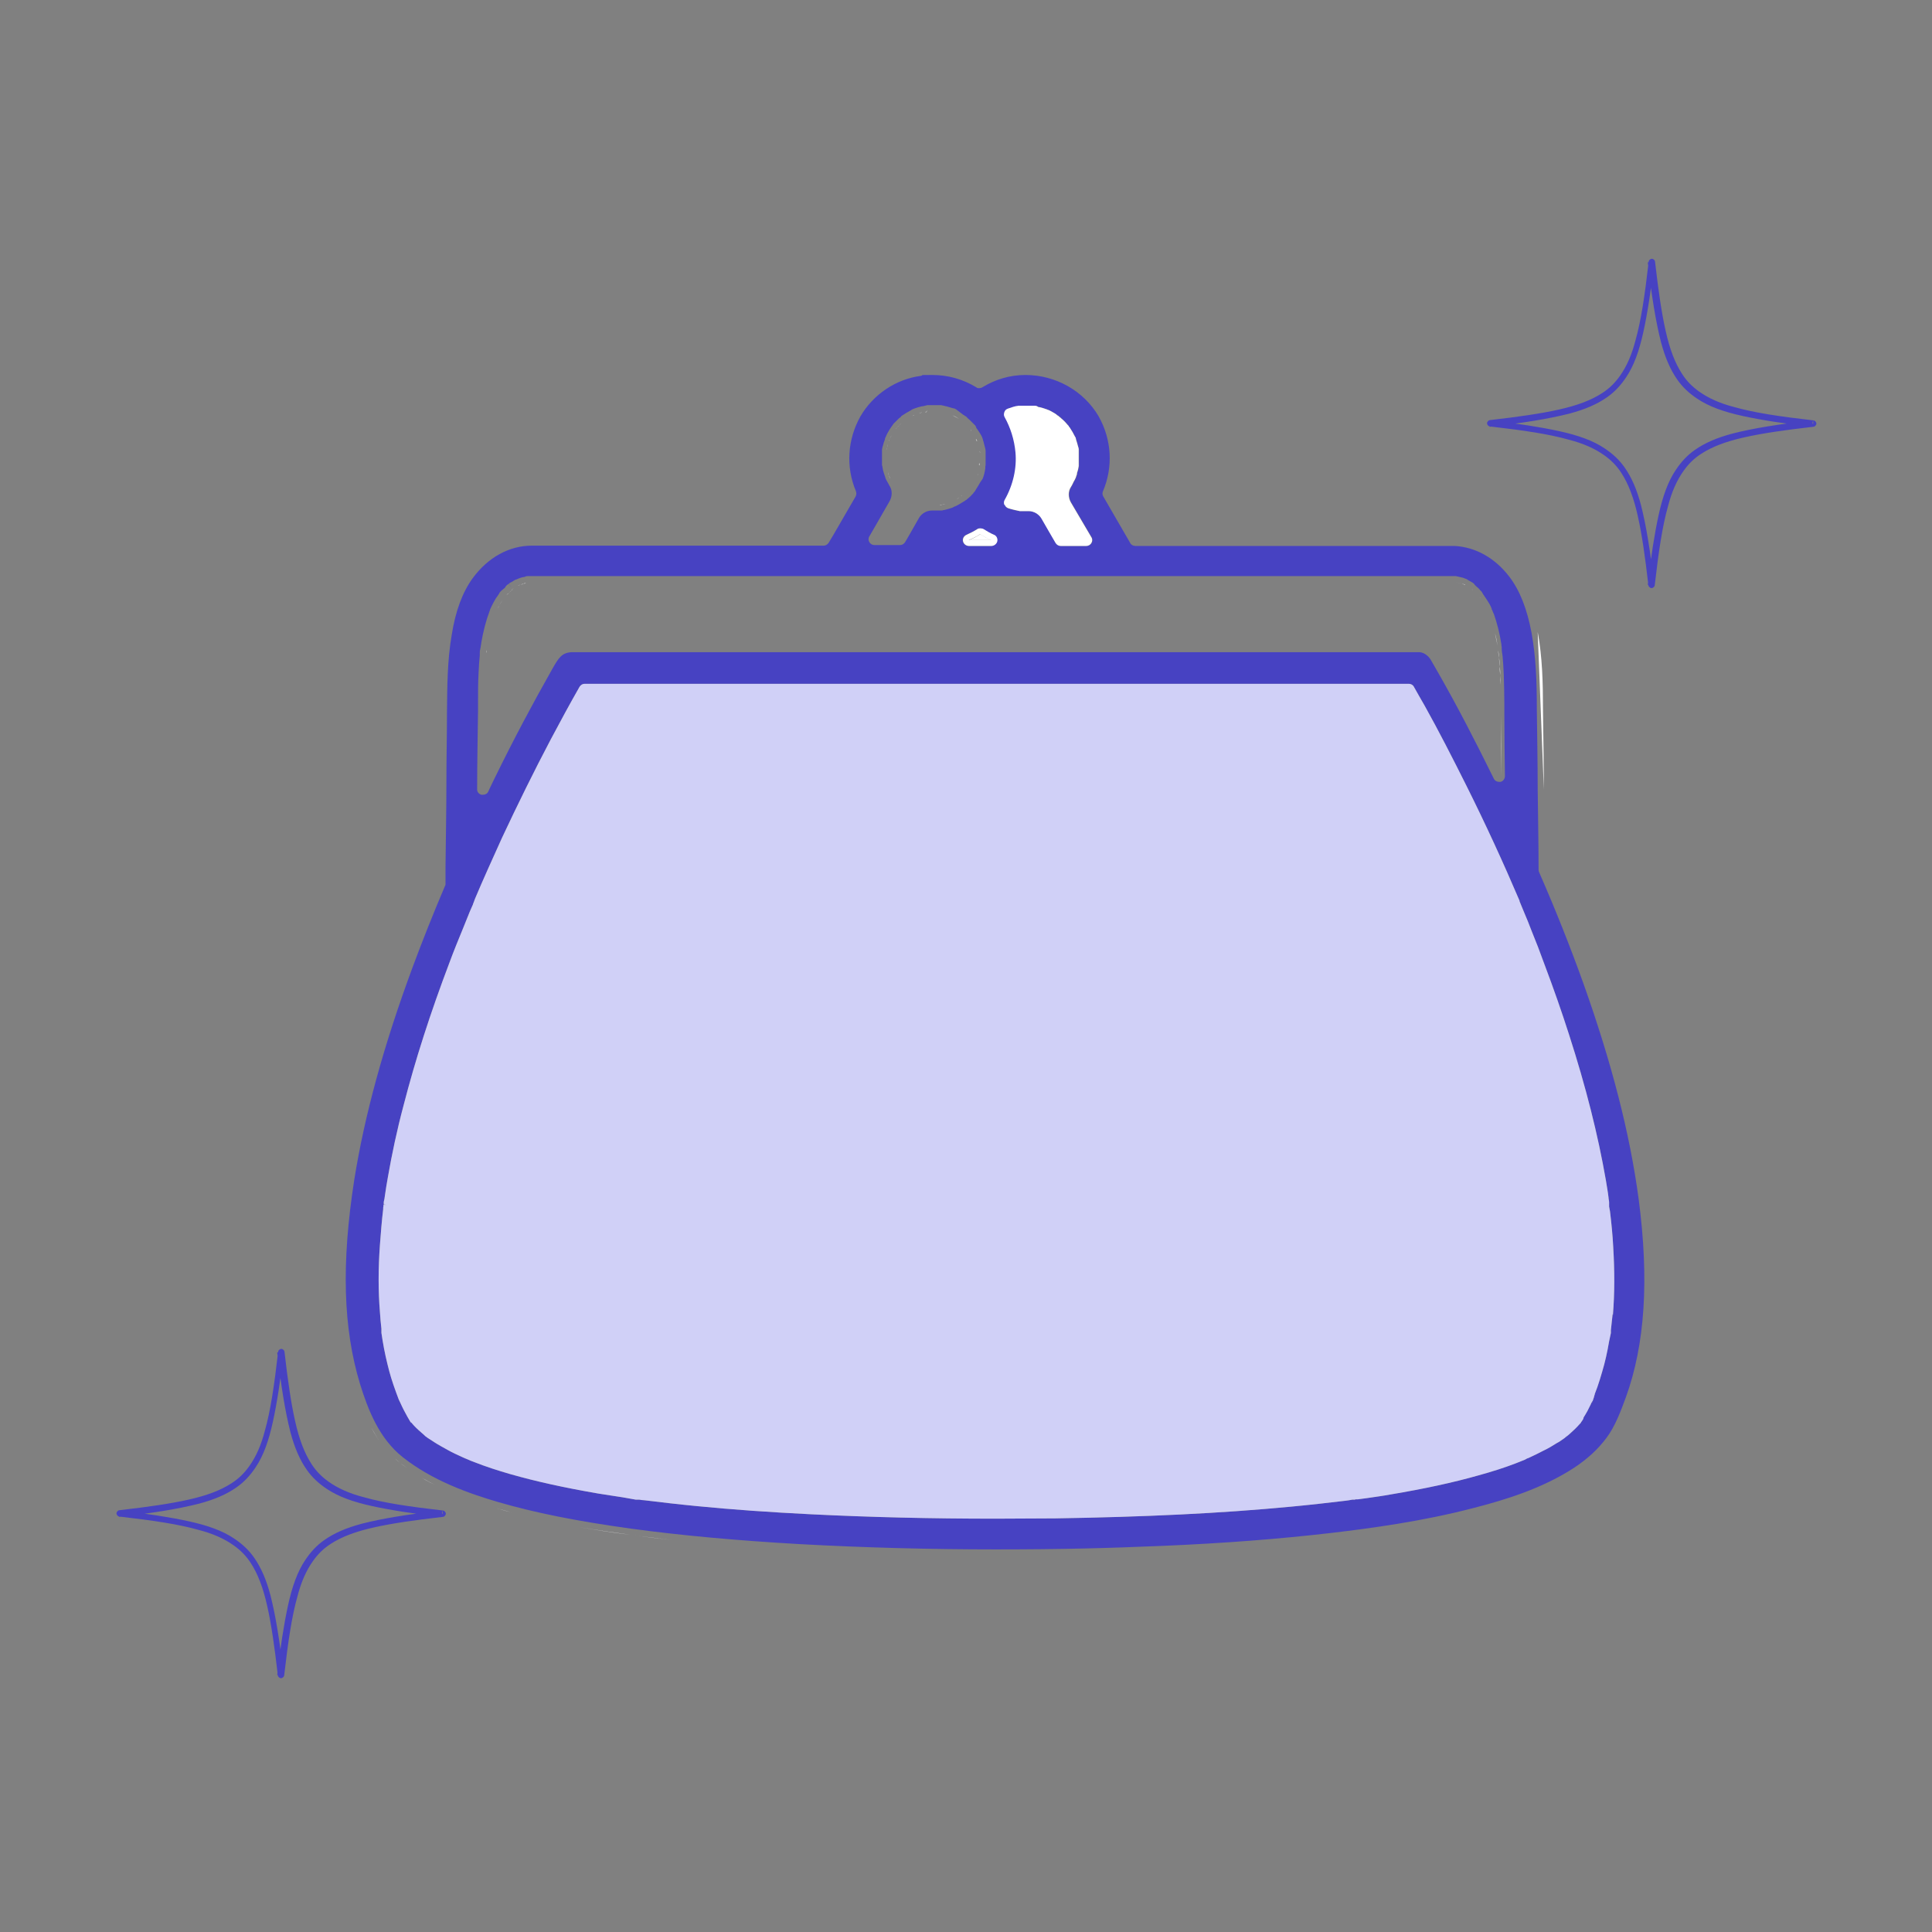 <?xml version="1.0" encoding="UTF-8"?>
<svg id="_レイヤー_1" xmlns="http://www.w3.org/2000/svg" version="1.1" viewBox="0 0 660 660">
  <rect x="0" y="0" width="660" height="660" fill="#808080" stroke="none"/>
  <!-- Generator: Adobe Illustrator 29.2.1, SVG Export Plug-In . SVG Version: 2.1.0 Build 116)  -->
  <defs>
    <style>
      .st0 {
        fill: #4742c2;
      }

      .st1 {
        fill: #d0d0f7;
      }

      .st2 {
        fill: #ffd200;
      }

      .st3 {
        fill: #fff;
      }

      .st4 {
        fill: #ebebf7;
      }
    </style>
  </defs>
  <path class="st0" d="M619.2,144.7v-1.1c-11.5,1.3-20.3,2.7-27.3,4.5-5.3,1.4-9.5,3.2-12.9,5.6-2.6,1.8-4.7,4.1-6.5,6.8-2.7,4-4.5,9.1-5.9,15.5s-2.6,14.1-3.7,23.8h2.2c-1.3-11.4-2.7-20.1-4.5-27.2-1.4-5.3-3.2-9.5-5.6-12.9-1.8-2.6-4.1-4.7-6.8-6.5-4-2.7-9.1-4.5-15.5-5.9s-14.1-2.6-23.8-3.7v2.2c11.4-1.3,20.1-2.7,27.2-4.5,5.3-1.4,9.5-3.2,12.9-5.6,2.6-1.8,4.7-4.1,6.5-6.8,2.7-4,4.5-9.1,5.9-15.5s2.6-14.1,3.7-23.8h-2.2c1.3,11.4,2.7,20.1,4.5,27.2,1.4,5.3,3.2,9.5,5.6,12.9,1.8,2.6,4.1,4.7,6.8,6.5,4,2.7,9.1,4.5,15.5,5.9s14.1,2.6,23.8,3.7v-2.2,1.1l.3-1.1c-11.4-1.3-20.1-2.6-26.8-4.5-5.1-1.3-9-3.1-12.1-5.3-2.4-1.7-4.3-3.6-5.9-6.1-2.4-3.7-4.2-8.4-5.6-14.7-1.4-6.2-2.5-13.9-3.6-23.5,0-.6-.6-1.1-1.1-1.1s-1.1.5-1.1,1.1c-1.3,11.4-2.6,20.1-4.5,26.8-1.3,5.1-3.1,9-5.3,12.1-1.7,2.4-3.6,4.3-6.1,5.9-3.7,2.4-8.4,4.2-14.7,5.6-6.2,1.4-13.9,2.5-23.5,3.6-.6,0-1.1.6-1.1,1.1s.5,1.1,1.1,1.1c11.4,1.3,20.1,2.6,26.8,4.5,5.1,1.3,9,3.1,12.1,5.3,2.4,1.7,4.3,3.6,5.9,6.1,2.4,3.7,4.2,8.4,5.6,14.7,1.4,6.2,2.5,13.9,3.6,23.5,0,.6.6,1.1,1.1,1.1s1.1-.5,1.1-1.1c1.3-11.4,2.6-20.1,4.5-26.8,1.3-5.1,3.1-9,5.3-12.1,1.7-2.4,3.6-4.3,6.1-5.9,3.7-2.4,8.4-4.2,14.7-5.6,6.2-1.4,13.9-2.5,23.5-3.6.6,0,1.1-.6,1.1-1.1s-.5-1.1-1.1-1.1v1.1h-.2Z"/>
  <path class="st0" d="M151,517.1v-1.1c-11.5,1.3-20.3,2.7-27.3,4.5-5.3,1.4-9.5,3.2-12.9,5.6-2.6,1.8-4.7,4.1-6.5,6.8-2.7,4-4.5,9.1-5.9,15.5s-2.6,14.1-3.7,23.8h2.2c-1.3-11.4-2.7-20.1-4.5-27.2-1.4-5.3-3.2-9.5-5.6-12.9-1.8-2.6-4.1-4.7-6.8-6.5-4-2.7-9.1-4.5-15.5-5.9s-14.1-2.6-23.8-3.7v2.2c11.4-1.3,20.1-2.7,27.2-4.5,5.3-1.4,9.5-3.2,12.9-5.6,2.6-1.8,4.7-4.1,6.5-6.8,2.7-4,4.5-9.1,5.9-15.5s2.6-14.1,3.7-23.8h-2.2c1.3,11.4,2.7,20.1,4.5,27.2,1.4,5.3,3.2,9.5,5.6,12.9,1.8,2.6,4.1,4.7,6.8,6.5,4,2.7,9.1,4.5,15.5,5.9s14.1,2.6,23.8,3.7v-2.2,1.1l.3-1.1c-11.4-1.3-20.1-2.6-26.8-4.5-5.1-1.3-9-3.1-12.1-5.3-2.4-1.7-4.3-3.6-5.9-6.1-2.4-3.7-4.2-8.4-5.6-14.7-1.4-6.2-2.5-13.9-3.6-23.5,0-.6-.6-1.1-1.1-1.1s-1.1.5-1.1,1.1c-1.3,11.4-2.6,20.1-4.5,26.8-1.3,5.1-3.1,9-5.3,12.1-1.7,2.4-3.6,4.3-6.1,5.9-3.7,2.4-8.4,4.2-14.7,5.6-6.2,1.4-13.9,2.5-23.5,3.6-.6,0-1.1.6-1.1,1.1s.5,1.1,1.1,1.1c11.4,1.3,20.1,2.6,26.8,4.5,5.1,1.3,9,3.1,12.1,5.3,2.4,1.7,4.3,3.6,5.9,6.1,2.4,3.7,4.2,8.4,5.6,14.7,1.4,6.2,2.5,13.9,3.6,23.5,0,.6.6,1.1,1.1,1.1s1.1-.5,1.1-1.1c1.3-11.4,2.6-20.1,4.5-26.8,1.3-5.1,3.1-9,5.3-12.1,1.7-2.4,3.6-4.3,6.1-5.9,3.7-2.4,8.4-4.2,14.7-5.6,6.2-1.4,13.9-2.5,23.5-3.6.6,0,1.1-.6,1.1-1.1s-.5-1.1-1.1-1.1v1.1h-.2,0Z"/>
  <g>
    <path class="st3" d="M366.9,158.8c0,0,0,.1,0,.2,0,0,0,0,0,0,0,0,0,0,0-.1Z"/>
    <path class="st3" d="M365.7,162.7c0,.2-.1.3-.2.4,0,0,.1-.2.2-.4,0,0,0,0,0,0Z"/>
    <path class="st3" d="M350.8,140.5c-.5,0-.9,0-1.4,0,.7,0,1.4,0,2.1,0-.2,0-.5,0-.7,0Z"/>
    <path class="st3" d="M333.8,162.7c.1-.2.2-.5.3-.9,0,.3-.2.6-.3.9,0,0,0,0,0,0Z"/>
    <path class="st3" d="M353,140.6h-.1s0,0,0,0h0c.1,0,.3,0,.4,0-.1,0-.2,0-.3,0Z"/>
    <polygon class="st3" points="353.5 140.5 353.5 140.5 353.5 140.5 353.5 140.5"/>
    <path class="st3" d="M357.7,176.2s0,0,0,0c1.6,2.7,3.2,5.5,4.8,8.2-1.6-2.7-3.2-5.5-4.8-8.2,0,0,0,0,0,0Z"/>
    <path class="st3" d="M331.5,146.7c.1.2.3.5.4.6-.1-.2-.2-.4-.4-.6Z"/>
    <path class="st3" d="M329.8,144.9c.5.5,1,1.1,1.5,1.6-.5-.5-1-1.1-1.5-1.6Z"/>
    <path class="st3" d="M325.4,141.9c.8.4,1.5.8,2.2,1.2-.7-.5-1.4-.9-2.2-1.2Z"/>
    <path class="st3" d="M334.7,158.9s0,0,0,0c0,0,0,0,0,0h0Z"/>
    <path class="st3" d="M334.8,158.1s0,0,0,0h0c0,0,0,0,0,0,0,0,0,0,0,0Z"/>
    <path class="st3" d="M365.8,150.7h0s0,0,0,0c0,0,0,0,0,0Z"/>
    <polygon class="st3" points="365.7 150.5 365.7 150.5 365.7 150.5 365.7 150.5"/>
    <path class="st3" d="M348.5,172.6c0,0,.2,0,.3,0h0s0,0,0,0c-.1,0-.2,0-.3,0Z"/>
    <path class="st3" d="M365.7,162.7c0,0,0-.1,0-.2.2-.5.3-.9.4-1.4-.1.5-.3.9-.4,1.4,0,0,0,.1,0,.2Z"/>
    <path class="st3" d="M350.9,172.7c.2,0,.4,0,.7,0-.3,0-.5,0-.8,0,0,0,.1,0,.2,0Z"/>
    <path class="st3" d="M348.9,152.6c0,.6.2,1.1.2,1.7,0,.8.1,1.5.1,2.3,0-.8,0-1.5-.1-2.3,0-.6-.1-1.1-.2-1.7Z"/>
    <path class="st3" d="M361.6,144.7c-.3-.3-.6-.5-.9-.8h0s0,0,0,0c.3.3.6.5.9.8Z"/>
    <path class="st3" d="M366.6,153.6c0-.2,0-.4-.1-.6-.1-.4-.2-.9-.4-1.3.1.4.3.9.4,1.3,0,.2,0,.4.1.6Z"/>
    <path class="st3" d="M366.8,154.4s0,0,0,0h0s0,0,0,0c0,0,0,0,0,0Z"/>
    <path class="st3" d="M349.3,140.5s0,0,0,0c0,0,0,0,0,0,0,0,0,0,0,0Z"/>
    <path class="st3" d="M250.9,528.1c-4.6-.4-9.3-.8-13.9-1.3,4.6.5,9.3.9,13.9,1.3Z"/>
    <path class="st3" d="M198,521.7c5.7,1,11.5,1.9,17.3,2.6,4.8.7,9.6,1.2,14.4,1.8-4.8-.5-9.6-1.1-14.4-1.8-5.8-.8-11.5-1.6-17.3-2.6Z"/>
    <path class="st3" d="M135,498.3c.5.4,1,.9,1.5,1.3.9.7,1.8,1.4,2.8,2.1-.9-.7-1.9-1.4-2.8-2.1-.5-.4-1-.8-1.5-1.3Z"/>
    <path class="st3" d="M166.3,514.2c1.1.3,2.2.7,3.3,1,1.9.5,3.7,1.1,5.6,1.6-1.9-.5-3.7-1-5.6-1.6-1.1-.3-2.2-.7-3.3-1Z"/>
    <path class="st3" d="M527.1,242c0-8.8-.2-17.5-1.8-26.1l2.1,53.8c0-9.2-.2-18.5-.3-27.7Z"/>
    <path class="st3" d="M502.8,201.2c.1.1.2.3.4.4-.1-.1-.3-.3-.4-.4-.2-.1-.4-.3-.6-.4-.6-.4-1.2-.7-1.8-1,.6.3,1.2.6,1.8,1,.2.1.4.3.6.4Z"/>
    <path class="st3" d="M174.6,201.8h.1c0,0,0,0-.1,0,0,0,0,0,0,0Z"/>
    <path class="st3" d="M176.9,200c.3,0,.7-.2,1-.3-.3.1-.7.2-1,.3Z"/>
    <path class="st3" d="M497.2,198.9c.7.1,1.5.3,2.2.5-.7-.2-1.4-.4-2.2-.5Z"/>
    <path class="st3" d="M462.1,510.4c-.2,0-.4,0-.5,0,.2,0,.3,0,.5,0Z"/>
    <path class="st3" d="M511.6,220.8c0,0,0-.1,0-.2-.2-1.4-.5-2.9-.9-4.3.3,1.4.6,2.8.9,4.3,0,0,0,.1,0,.2Z"/>
    <path class="st3" d="M333.7,150.7h0s0,0,0,0c0,0,0,0,0,0Z"/>
    <path class="st3" d="M301.7,154.4s0,0,0,0h1s-1,0-1,0Z"/>
    <path class="st3" d="M339.8,516.9c2.2,0,4.4,0,6.6,0-2.3,0-4.5,0-6.8,0,0,0,.1,0,.2,0Z"/>
    <path class="st3" d="M189.4,505.3c-2.5-.5-5-1.1-7.4-1.7,2.5.6,4.9,1.2,7.4,1.7Z"/>
    <path class="st3" d="M311.9,141.9s0,0,0,0h0s0,0,0,0Z"/>
    <path class="st3" d="M334.7,154c0,0,0,.2,0,.3v.2s0,0,0,0v-.2c0-.1,0-.2,0-.3Z"/>
    <path class="st3" d="M304,163.2s0,0,0,0c0,0,0,0,0,0,0,0,0,0,0,0Z"/>
    <path class="st3" d="M520.5,496.6c-.2,0-.4.2-.5.2,0,0,.3-.1.5-.2Z"/>
    <path class="st3" d="M334.6,153.8s0,0,0,0c0,0,0,0,0,0,0,0,0,0,0,0Z"/>
    <path class="st3" d="M190.7,222.6c1.1-.9,2.5-1.5,4.4-1.6.6,0,1.2,0,1.9,0-.6,0-1.3,0-1.9,0-1.9.1-3.3.7-4.4,1.6Z"/>
    <path class="st3" d="M466.9,221H201.2s0,0,0,0c0,0,0,0,0,0h283.4s0,0,0,0h-17.7Z"/>
    <polygon class="st3" points="485 221 485 221 485 221 485 221 485.1 221 485 221 485 221"/>
    <path class="st3" d="M166.2,221.8c0,0,0,.2,0,.3,0,.3,0,.7-.1,1,0-.4,0-.7.1-1,0,0,0-.2,0-.3Z"/>
    <path class="st3" d="M166.5,220.1c0,.5-.2,1-.2,1.5,0,0,0,.1,0,.2,0,0,0-.2,0-.2,0-.5.2-1,.2-1.5Z"/>
    <polygon class="st3" points="175.2 201.1 175.3 201 175.3 201 175.2 201.1"/>
    <polygon class="st3" points="175.2 201.1 175.2 201.2 175.1 201.2 175.2 201.2 175.2 201.1"/>
    <path class="st3" d="M171.7,204.9c-.4.7-.8,1.3-1.2,2-.2.3-.3.6-.5,1,.2-.3.3-.6.5-1,.4-.7.8-1.4,1.2-2Z"/>
    <path class="st3" d="M174.7,201.7c-.3.3-.5.5-.8.8.3-.3.6-.5.8-.8,0,0,0,0,0,0Z"/>
    <path class="st3" d="M512.6,234c0-1.1,0-2.2-.1-3.3,0-1,0-2-.2-3,0,1,.1,2,.2,3,0,1.1,0,2.2.1,3.3Z"/>
    <path class="st3" d="M512.9,265.4c0-7-.1-14-.2-21,0-1.1,0-2.3,0-3.4,0,1.1,0,2.3,0,3.4,0,7,.1,14,.2,21Z"/>
    <path class="st3" d="M512.4,227.7c0-1-.2-2-.3-3,0-.8-.2-1.7-.3-2.5,0,.8.2,1.7.3,2.5,0,1,.2,2,.3,3Z"/>
    <path class="st3" d="M512.8,222s0,0,0,0l-1,.2,1-.2Z"/>
    <polygon class="st3" points="174.9 200.8 174.9 200.8 174.9 200.8 174.9 200.8"/>
    <path class="st3" d="M179.7,199.2c-.3,0-.6,0-.8.2-.3,0-.7.2-1,.4.3-.1.7-.3,1-.4.2,0,.5-.1.8-.2Z"/>
    <path class="st3" d="M162.8,309.3c-.4.9-.7,1.8-1.1,2.6-.5,1.1-.9,2.2-1.4,3.3.5-1.1.9-2.2,1.4-3.3.4-.9.7-1.8,1.1-2.6Z"/>
    <path class="st3" d="M177.2,200c0,0,.2,0,.3,0,0,0,0,0,0,0,0,0-.2,0-.3,0Z"/>
    <path class="st3" d="M157.7,321.8c-1,2.5-1.9,5-2.9,7.5-.8,2-1.5,4-2.2,6,.7-2,1.5-4,2.2-6,.9-2.5,1.9-5,2.9-7.5Z"/>
    <path class="st3" d="M500.5,199.8h-.1c-.3-.2-.7-.3-1-.4.3,0,.7.2,1,.3h.1Z"/>
    <polygon class="st3" points="497.2 198.9 497.1 198.9 497.1 198.9 497.2 198.9"/>
    <polygon class="st3" points="131.4 411.4 131.4 411.4 132.4 411.5 131.4 411.4"/>
    <path class="st3" d="M175.3,201.1s0,0-.1,0h0s0,0,.1,0Z"/>
    <path class="st3" d="M538.9,484.1s0,0,0,0,0,0,0,0c0,0,0,0,0,0Z"/>
    <path class="st3" d="M548.6,419.8c-.2-2-.4-4-.6-6,0-.5-.1-.9-.2-1.4,0,.5.1.9.2,1.4.2,2,.4,4,.6,6Z"/>
    <path class="st3" d="M549.3,440.9c.1-5,0-10.1-.3-15.1.3,5,.4,10.1.3,15.1Z"/>
    <path class="st3" d="M547.6,411.2c0-.1,0-.2,0-.2,0,0,0,0,0-.1,0,0,0,0,0,.1,0,0,0,.1,0,.2Z"/>
    <path class="st3" d="M548.2,455.2c-.1.9-.3,1.8-.5,2.8.2-.9.3-1.8.5-2.8,0-.3,0-.6.1-.9.1-.9.2-1.8.3-2.7,0,.9-.2,1.8-.3,2.7,0,.3,0,.6-.1.9Z"/>
    <path class="st3" d="M521,496.3s0,0,0,0c1.7-.8,3.4-1.5,5-2.4-1.6.9-3.3,1.7-5,2.4,0,0,0,0,0,0Z"/>
    <path class="st3" d="M318.7,140.5c-.4,0-.8,0-1.2,0,.7,0,1.4,0,2.1,0-.3,0-.6,0-.9,0Z"/>
    <path class="st3" d="M528.3,492.7c.7-.4,1.5-.9,2.2-1.3.7-.4,1.4-.9,2.1-1.4-.7.5-1.4.9-2.1,1.4-.7.5-1.5.9-2.2,1.3Z"/>
    <path class="st3" d="M537.6,366c-1.2-4.1-2.4-8.2-3.8-12.2-1.1-3.3-2.2-6.6-3.3-9.9,1.1,3.3,2.3,6.6,3.3,9.9,1.3,4.1,2.6,8.1,3.8,12.2Z"/>
    <polygon class="st3" points="316.9 140.5 316.9 140.5 316.8 140.6 316.9 140.5"/>
    <path class="st3" d="M543.8,473.2c.6-1.6,1.1-3.3,1.6-4.9.2-.8.5-1.7.7-2.6-.2.9-.4,1.7-.7,2.6-.5,1.7-1,3.3-1.6,4.9Z"/>
    <polygon class="st3" points="516.9 308.5 517 308.6 517 308.6 516.9 308.5"/>
    <path class="st3" d="M189.4,253.2c2.1-4.1,4.3-8.1,6.6-12.1-2.2,4-4.4,8.1-6.6,12.1-5.8,11.1-11.4,22.3-16.7,33.6-1.6,3.5-3.2,6.9-4.7,10.4,1.6-3.5,3.1-7,4.7-10.4,5.3-11.3,10.8-22.5,16.7-33.6Z"/>
    <path class="st3" d="M318.3,172.7c.3,0,.6,0,.9,0-.4,0-.8,0-1.2,0,0,0,.2,0,.3,0Z"/>
    <path class="st3" d="M328.3,169.5c0,0,.2-.1.2-.2,0,0,.1,0,.2-.1,0,0-.1,0-.2.1,0,0-.1.1-.2.2Z"/>
    <path class="st3" d="M131.7,453.9c0,.3,0,.6.1.9.1.9.3,1.7.4,2.6-.1-.9-.3-1.7-.4-2.6,0-.3,0-.6-.1-.9Z"/>
    <path class="st3" d="M466.3,509.8c2.8-.4,5.6-.8,8.4-1.3,2.5-.4,5-.9,7.5-1.3-2.5.5-5,.9-7.5,1.3-2.8.5-5.6.9-8.4,1.3Z"/>
    <path class="st3" d="M320.9,172.6h-.1s.1,0,.1,0c.3,0,.7-.1,1-.2.4,0,.8-.2,1.2-.3-.4.1-.8.2-1.2.3-.3,0-.7.1-1,.2Z"/>
    <path class="st3" d="M325.5,171.2h0s0,0,0,0h0Z"/>
    <path class="st3" d="M326.7,170.6c.4-.2.7-.4,1.1-.7,0,0,0,0,.1,0,0,0,0,0-.1,0-.4.2-.7.5-1.1.7Z"/>
    <path class="st3" d="M303.7,150.6s0,0,0,0,0,0,0,0c0,0,0,0,0,0Z"/>
    <path class="st3" d="M137.8,477.3c-1.2-3.2-2.4-6.3-3.3-9.6.9,3.3,2,6.4,3.3,9.6Z"/>
    <path class="st3" d="M333.7,150.8c0-.1,0-.2-.1-.3,0,0,0,0,0,0,0,0,0,0,0,0,0,.1,0,.2.1.3Z"/>
    <path class="st3" d="M305.1,172.5c.5-.8.8-1.8.9-2.7-.1.9-.4,1.9-.9,2.7Z"/>
    <path class="st3" d="M303.8,150.3c0,.1,0,.2-.1.2,0,0,0-.1.1-.2,0,0,0,0,0,0Z"/>
    <path class="st3" d="M320.7,139.6s0,0,0,0v1s0-1,0-1Z"/>
    <path class="st3" d="M130.8,430.8c-.2,5.6-.1,11.3.3,16.9-.4-5.6-.5-11.3-.3-16.9Z"/>
    <path class="st3" d="M131.1,425.1c.3-4,.6-8,1.1-12-.5,4-.9,8-1.1,12Z"/>
    <path class="st3" d="M334.8,156.2c0-.5,0-1,0-1.5,0-.1,0-.4-.1-.6,0,.2,0,.4.1.6,0,.5,0,1,0,1.5Z"/>
    <path class="st3" d="M303.3,161.2c.1.5.3.9.4,1.4,0,.1,0,.2.1.3,0,0,0-.2-.1-.3-.2-.5-.3-.9-.4-1.4Z"/>
    <polygon class="st3" points="302.7 154.4 302.7 154.5 302.7 154.5 302.7 154.5 302.7 154.4"/>
    <path class="st3" d="M305.3,147.6c-.2.3-.4.6-.6.9-.3.5-.6,1.1-.9,1.6.3-.6.6-1.1.9-1.6.2-.3.4-.6.6-.9Z"/>
    <path class="st3" d="M303.4,151.6c-.1.4-.3.9-.4,1.4,0,.2-.1.5-.1.7,0-.2,0-.5.1-.7.1-.5.2-.9.4-1.4Z"/>
    <path class="st3" d="M149,491c1.4.9,2.9,1.8,4.4,2.6.6.3,1.2.6,1.8.9-.6-.3-1.2-.6-1.8-.9-1.5-.8-3-1.6-4.4-2.6Z"/>
    <path class="st3" d="M307.9,144.6c-.5.4-.9.9-1.4,1.4-.2.2-.4.4-.6.7.2-.2.4-.5.6-.7.4-.5.9-.9,1.4-1.4Z"/>
    <path class="st3" d="M312.4,141.7h0c-.2.2-.4.3-.7.4.2-.1.4-.2.7-.4h0Z"/>
    <path class="st3" d="M302.6,157.1c0,.5,0,1,0,1.4h0c0,0,0,0,0,0,0-.5,0-1,0-1.4Z"/>
    <path class="st3" d="M313.9,141.2c.4-.1.8-.2,1.1-.3-.4,0-.8.2-1.1.3Z"/>
    <path class="st3" d="M313.8,141.3c-.3.1-.7.2-1,.3h0s0,0,0,0c0,0,0,0,0,0,0,0,0,0,0,0,.3-.1.7-.2,1-.3Z"/>
    <path class="st3" d="M333,183.6c-.6.3-1.3.6-2,.9h7.7c-.7-.3-1.3-.6-1.9-.9s-1.2-.7-1.9-1.1c-.6.4-1.3.7-1.9,1.1Z"/>
    <path class="st3" d="M349.2,140.5s0,0,0,0c0,0,0,0,0,0,0,0,0,0,0,0,0,0,0,0,0,0,0,0,0,0,0,0,0,0,0,0,0,0,0,0,0,0,0,0,0,0,0,0-.1,0,0,0,0,0,0,0,0,0-.1,0-.2,0h-.2c.1,0,.3,0,.4,0,0,0,0,0,.1,0Z"/>
    <path class="st3" d="M365.8,150.6s0,0,0,0c0,0,0,0,0,0,0,0,0,0,0,0h0c0-.1,0-.1,0-.1,0,0,0,0,0,0Z"/>
    <path class="st3" d="M348.5,140.6s0,0,0,0c0,0,0,0,0,0h0s0,0,0,0h.2c0,0-.1,0-.2,0Z"/>
    <path class="st3" d="M348.3,172.5c0,0,.1,0,.2,0,0,0,.2,0,.3,0,0,0,0,0,0,0h.3s.1,0,.1,0c.5,0,1,0,1.5,0,.3,0,.5,0,.8,0,0,0,0,0,0,0h.1c.1,0,.3,0,.4,0,.1,0,.3,0,.4,0,.2,0,.3,0,.5,0,.1,0,.3,0,.4,0,.2,0,.3.1.5.2.1,0,.3,0,.4.1.2,0,.3.1.5.2.1,0,.3.1.4.2.1,0,.3.2.4.3.1,0,.2.1.3.2.1.1.3.2.4.4,0,0,.2.2.3.3.1.1.3.3.4.5,0,0,.1.2.2.2.2.2.3.5.5.7,0,0,0,0,0,0,1.6,2.7,3.2,5.5,4.8,8.2h8.8c-2.3-4-4.6-8-6.9-12-.1-.2-.2-.4-.3-.6,0-.2-.2-.4-.2-.6-.7-2-.6-4.3.5-6.1.4-.6.7-1.3,1.1-2h0c0,0,0,0,0,0,0,0,0,0,0,0,0,0,0,0,0,0,0-.1.2-.4.3-.5,0,0,0-.1,0-.2.2-.5.3-.9.4-1.4,0-.1.1-.4.2-.7,0-.1,0-.2.1-.3.1-.3.2-.7.3-1,0,0,0-.1,0-.2,0,0,0,0,0,0,0,0,0,0,0,0,0,0,0,0,0,0,0,0,0,0,0,0s0,0,0,0c0,0,0,0,0,0,0,0,0,0,0,0,0,0,0,0,0,0,0,0,0,0,0,0,0,0,0,0,0,0,0,0,0,0,0,0,0,0,0-.1,0-.2,0-.5,0-1,0-1.4,0-.9,0-1.8-.1-2.8,0,0,0,0,0,0h0s0-.2,0-.2c0-.2,0-.3-.1-.5,0-.2,0-.4-.1-.6-.1-.4-.2-.9-.4-1.3-.1-.4-.3-.9-.4-1.3,0-.1-.1-.3-.2-.5-.2-.5-.5-.9-.7-1.4-.3-.5-.6-1-.9-1.5h0s0,0,0,0c0,0,0,0,0,0,0,0,0,0,0,0,0,0,0,0,0,0,0,0,0,0,0,0,0,0,0,0,0,0,0,0,0,0,0,0,0,0,0,0,0,0,0,0,0,0,0,0,0,0,0-.1-.1-.2,0,0,0,0,0,0,0,0,0,0,0,0,0,0,0,0,0,0,0,0,0,0,0,0-.2-.2-.4-.5-.7-.7-.3-.3-.6-.6-.9-.8-.3-.3-.6-.5-.9-.8h0s0,0,0,0c-.3-.2-.5-.4-.8-.5-.7-.4-1.3-.8-2.1-1.2-.2-.1-.4-.2-.6-.3h0c0,.1,0,.2.1.2,0,0,0,0,0,0,0,0,0,0,0,0,0,0,0,0,0,0,0,0,0,0,0,0,0,0,0,0,0,0,0,0,0,0-.1-.1-.1,0-.2-.2-.4-.2-.7-.3-1.5-.5-2.2-.7-.5-.1-.9-.2-1.4-.3-.1,0-.3,0-.4,0,0,0-.1,0-.2,0,0,0,0,0,0,0,0,0,0,0,0,0s0,0,0,0c0,0,0,0,0,0,0,0,0,0,0,0,0,0,0,0,.2,0,0,0,.1,0,.2,0,0,0,.2,0,.2,0,0,0,0,0,0,0,0,0,0,0,.1,0,0,0,0,0,0,0,0,0,0,0,0,0,0,0,0,0,0,0,0,0,0,0,0,0s0,0,0,0c0,0,0,0-.2,0,0,0,0,0,0,0,0,0,0,0-.1,0-.1,0-.2,0-.3,0,0,0,0,0,0,0,0,0-.2,0-.2,0,0,0,0,0,0,0h0s-.1,0-.1,0c-.3,0-.6,0-.9,0-.7,0-1.4,0-2.1,0,0,0-.2,0-.3,0h0,0c0,0-.2,0-.3,0,0,0,0,0,0,0,0,0-.1,0-.2,0h0c-.6.1-1.1.2-1.7.4-.6.1-1.1.3-1.6.5.8,1.5,1.5,3,2.1,4.6.8,2.1,1.3,4.3,1.7,6.5,0,.6.2,1.1.2,1.7,0,.8.1,1.5.1,2.3,0,.8,0,1.5,0,2.3-.1,1.5-.3,3-.7,4.5-.3,1.5-.8,2.9-1.4,4.3-.6,1.4-1.2,2.8-2,4.1.8.3,1.6.5,2.4.6.3,0,.5.1.8.2Z"/>
    <path class="st3" d="M365.7,162.7c0,.2-.1.3-.2.4,0,0,0,.2-.1.2h0c0-.2.2-.4.3-.6Z"/>
    <path class="st3" d="M352.7,140.7s0,0,0,0c0,0,0,0,0,0s0,0,0,0c0,0,0,0,0,0,0,0,0,0,.2,0,0,0-.1,0-.2,0,0,0,0,0,0,0Z"/>
    <path class="st3" d="M348.7,140.6s0,0,0,0c.1,0,.2,0,.3,0-.1,0-.3,0-.4,0h-.2s0,0,0,0c0,0,.1,0,.2,0Z"/>
    <path class="st3" d="M357.5,142s0,0,0,0,0,0,0,0c0,0,0,0,0,0,0,0,0,0,0,0,0,0,0,0-.1,0,0,0,.1,0,.1.1,0,0,0,0,0,0Z"/>
    <path class="st3" d="M304,163.2s0-.1-.1-.2c0,0,0,.2,0,.2,0,0,0,0,0,0,0,0,0,0,0,0,0,0,0,0,0,0,0,0,0,0,0,0Z"/>
    <polygon class="st3" points="316.9 140.5 316.8 140.6 316.8 140.6 316.9 140.5"/>
    <path class="st3" d="M316.6,140.6c-.4,0-.6,0-.6,0,0,0,0,0,.2,0,.3,0,.5-.1.6-.2h-.2Z"/>
    <path class="st3" d="M312,141.9s0,0,0,0c0,0,0,0,0,0,0,0,0,0,0,0,0,0,0,0,0,0,0,0,0,0,.1,0,0,0-.1,0-.2,0-.1,0-.2,0-.2,0,0,0,0,0,0,0,0,0,0,0,0,0,0,0,0,0,0,0Z"/>
    <path class="st3" d="M303.7,150.6s0,0,0,0c0,0,0-.1,0-.2,0,.1,0,.2-.1.2,0,0,0,0,0,0,0,0,0,0,0,0,0,0,0,0,0,0Z"/>
    <path class="st3" d="M333.5,150.1c0,.1.1.3.2.5,0,0,0,0,0,0,0,0,0-.3-.3-.7,0,0,0,.1,0,.2Z"/>
    <path class="st3" d="M334.8,158.1s0,0,0,0h0c0,0,0,0,0,0h0c0,0,0,0,0,0Z"/>
    <path class="st3" d="M334.7,154s0,0,0,0c0,0,0,0,0-.1,0,0,0,0,0,0,0,0,0,0,0,0,0,0,0,0,0,0,0,0,0,0,0,0,0,0,0,0,0,.1,0,0,0,0,0,0,0,0,0,.1,0,.2,0,0,0,0,0,0,0,0,0,.1,0,.2v-.2c0-.1,0-.2,0-.3Z"/>
    <path class="st3" d="M334.7,158.9s0,0,0,0c0,0,0,0,0,0,0,0,0,0,0,0,0,0,0,0,0-.1,0,0,0,0,0,0,0,0,0-.2,0-.3,0,0,0,0,0,0h0c0,.1,0,.4,0,.6,0,0,0,0,0,0Z"/>
    <rect class="st0" x="175.3" y="201" width="0" height="0" transform="translate(-90.9 217.4) rotate(-52.4)"/>
    <path class="st0" d="M541,336.2c-4.4-12.3-9.5-25.2-15.2-38.2-.1-.2-.2-.5-.2-.8,0-9.2-.2-18.3-.3-27.5,0-9.2-.2-18.5-.3-27.7,0-9.2-.3-17.5-1.8-25.8-1.5-8.1-4-14.5-7.6-19.2-4.9-6.4-11.5-10.1-18.7-10.5-.4,0-.8,0-1.4,0s-1,0-1.4,0c-.5,0-1,0-1.5,0h-104.8c-.7,0-1.4-.4-1.7-1l-9.2-15.9c-.3-.5-.4-1.2-.1-1.8,3.5-8.3,3-17.6-1.5-25.6-5.1-8.7-14.7-14.1-25-14.1-5.3,0-10.3,1.5-14.7,4.2-.3.2-.7.3-1.1.3s-.7,0-1-.3c-4.6-2.8-9.7-4.2-15-4.2s-2.6,0-3.9.3c-8.5,1.1-16.3,6.3-20.7,13.9-4.4,7.9-5,17.2-1.5,25.5.2.6.2,1.2-.1,1.8l-7.7,13.3-1.5,2.5c-.4.6-1,1-1.7,1h-99.7c-7.7,0-15,4-20.2,11.1-3.5,4.8-5.9,11.2-7.2,19.5-1.5,8.7-1.5,17.4-1.6,25.9,0,8.1-.2,16.3-.2,24.4,0,9.5-.2,19-.3,28.5,0,1.1,0,2.3,0,3.4v2.7c0,.3,0,.5-.2.8-4,9.4-7.7,18.7-11,27.6-10,27-16.5,50.9-20,72.9-4.4,28.4-3.8,50.5,2,69.6,2.7,8.7,6.5,18.6,14.6,25,10.1,8,22.6,12.4,32.5,15.3,12.7,3.7,26.7,6.5,45.4,9.1,17.7,2.4,36.7,4.1,57.8,5.3,21.9,1.2,44.4,1.8,66.8,1.8s37.9-.4,56.9-1.2c21.5-.9,40.3-2.4,57.6-4.4,13.6-1.6,31.5-4,49-8.6,10.9-2.8,23.4-6.7,34-13.6,4.6-3,8.3-6.4,11.2-10.3,3-4,4.9-9.2,6.6-13.8,6.6-18.2,8-40.3,4.4-67.7-3-22.5-9.2-46.5-18.8-73.5ZM347.1,154.5c-.4-4.2-1.7-8.4-3.7-12-.3-.5-.3-1.1-.1-1.7s.7-1,1.2-1.2c.6-.2,1.1-.4,1.8-.6.5-.1.9-.2,1.4-.3.2,0,.5-.1.7-.1h0s.2,0,.2,0c.4,0,.6,0,.8,0s.2,0,.3,0c.4,0,.8,0,1.1,0s.5,0,.8,0c.3,0,.7,0,1,0,.1,0,.3,0,.5,0,.2,0,.4,0,.5,0,.5,0,.9.2,1.2.4.2,0,.3,0,.5.1.8.2,1.5.5,2.3.7h.1c.1,0,.2.1.3.2h.2c.2.2.4.3.7.4.8.4,1.5.8,2.2,1.3.2.1.4.2.5.4l.3.2.3.2h0c.2.2.4.4.6.6.4.4.8.7,1.2,1.1.2.3.5.5.7.8,0,0,.3.3.4.6v.2c.2,0,.3.2.4.3.3.5.6,1,1,1.6.3.5.5,1,.8,1.5.1.2.2.4.3.6h0c0,0,0,.1,0,.1,0,0,0,.2.1.4.2.7.5,1.5.7,2.4,0,.3.1.5.2.8,0,.1,0,.3,0,.4h0c0,0,0,.2,0,.2,0,.1,0,.2,0,.3,0,.2,0,.4,0,.7,0,.7,0,1.5,0,2.3,0,.3,0,.6,0,.9,0,0,0,.2,0,.3,0,0,0,.2,0,.3v.2s0,0,0,0h0c0,.8-.4,1.7-.6,2.5,0,.1,0,.2,0,.3-.1.5-.3,1-.5,1.5,0,.1,0,.2-.2.4h0c-.1.3-.3.5-.4.7-.3.6-.6,1.3-1,1.9-.9,1.6-.9,3.6,0,5.2l4,6.8,3,5.1c.4.6.4,1.4,0,2-.4.6-1,1-1.7,1h-8.8c-.7,0-1.4-.4-1.7-1l-2.5-4.3-2.3-4c-.9-1.5-2.6-2.6-4.4-2.6h0c-.2,0-.5,0-.7,0-.6,0-1.2,0-1.8,0h0s-.2,0-.2,0c-.1,0-.3,0-.4,0-.1,0-.2,0-.3,0h-.1c-.9-.2-2.2-.5-3.5-.9-.6-.2-1-.6-1.2-1.2-.2-.6-.2-1.2.1-1.7,2.9-5.1,4.3-10.9,3.7-16.3ZM340.6,184.9c-.2.9-1,1.6-2,1.6h-7.7c-.9,0-1.8-.7-2-1.6-.2-.9.3-1.9,1.2-2.2,1.3-.6,2.5-1.2,3.6-1.9.3-.2.7-.3,1.1-.3.4,0,.7.1,1.1.3,1.2.7,2.4,1.4,3.5,1.9.9.4,1.3,1.3,1.1,2.2ZM329.2,141.8h.2c0,.1.2.3.2.3,0,0,.2,0,.3.1.3.2.5.4.6.6.2.2.5.4.7.6.4.4.7.7,1.1,1.1.2.2.3.3.5.5.2.2.4.3.5.6,0,.1.2.3.2.4v.2c.1,0,1.2,1.6,1.8,2.7h0s0,0,0,0c.1.3.4.8.5,1.4,0,.1,0,.2.1.3.2.7.4,1.5.6,2.3.1.3.2.7.2,1.1h0c0,.1,0,.2,0,.2h0c0,.1,0,.2,0,.2v.2c0,.4,0,.9,0,1.4,0,.5,0,1,0,1.5,0,.4,0,.7,0,1.1,0,.2,0,.5-.1.7,0,.2,0,.3,0,.3,0,.1,0,.3,0,.4-.2,1.3-.5,2.6-.9,3.5,0,.1-.1.2-.2.3h0c0,.2-.2.3-.3.4,0,.2-.2.3-.3.5-.5.9-1,1.7-1.5,2.5,0,0-.2.3-.3.5h0c0,.1-.3.4-.3.4-.2.2-.3.3-.3.4-.6.7-1.3,1.4-2.1,2,0,0-.2.2-.3.3h-.1c0,0-.4.3-.4.3-.2.1-.4.3-.5.3-.8.5-1.6,1-2.4,1.4-.1,0-.3.1-.4.2h-.2c-.4.3-.6.3-.7.4-.9.3-1.8.6-2.7.8-.4,0-.7.2-1.1.2h-.1c0,0-.2,0-.3,0-.3,0-.6,0-.9,0-.5,0-1.1,0-1.7,0s-.2,0-.3,0h0c-1.7,0-3.5,1-4.4,2.6l-2.9,5.1-1.8,3.1c-.4.6-1,1-1.7,1h-8.8c-.7,0-1.4-.4-1.7-1-.4-.6-.4-1.4,0-2l2.6-4.5,4.3-7.5c.9-1.6,1-3.7,0-5.2-.4-.7-.8-1.4-1.1-2-.1-.2-.2-.4-.3-.6h0s0,0,0,0c0-.1,0-.2-.1-.4-.2-.5-.3-1-.5-1.5-.2-.6-.3-1.1-.4-1.7,0-.3-.1-.6-.2-.9h0c0-.2,0-.3,0-.4h0c0-.2,0-.4,0-.6,0-.3,0-.6,0-.9,0-1,0-2,0-2.8h1s0,0,0,0h-1c0-.2,0-.4,0-.5,0-.2,0-.4.1-.6,0-.3.1-.5.2-.8.2-.8.4-1.5.7-2.2,0-.4.2-.7.3-.9h0s0,0,0,0h0c.3-.8.6-1.3.9-1.8.3-.5.5-.9.8-1.3.2-.2.3-.5.5-.7l.2-.3.2-.3c.1-.1.2-.3.4-.4.5-.5,1-1,1.5-1.5.1-.1.3-.2.4-.3.1,0,.2-.2.3-.3h0c0-.1.2-.2.3-.3.9-.6,1.9-1.2,3-1.8.4-.3.8-.5,1.1-.6h0s0,0,0,0c.1,0,.2,0,.3-.1h0c.8-.3,1.6-.5,2.4-.7,0,0,.4,0,.7-.1h0c.3-.1.7-.2,1.2-.3.2,0,.3,0,.5,0h.2c.1,0,.2,0,.4,0,.4,0,.9,0,1.3,0s.7,0,1,0c.2,0,.3,0,.5,0,.1,0,.3,0,.4,0v1s0,0,0,0v-1c.2,0,.3,0,.4,0,1.1.2,2.6.6,4.2,1.1.2,0,.4,0,.6.2.1,0,.3.1.4.2h0M163.3,243c0-1,0-2,0-3,0-3.4,0-6.9.2-10.4.1-2,.2-3.9.4-5.7,0-.2,0-.4,0-.7,0-.5,0-1,.2-1.6v-.2c0,0,0-.2.1-.3,0-.5.2-1,.2-1.5.7-4,1.6-7.5,2.8-10.7,0-.1.1-.3.2-.5v-.2c.1-.2.2-.3.2-.4.3-.7.7-1.4,1-2,.4-.7.8-1.5,1.3-2.1.2-.3.4-.6.6-.9h0c0-.1.2-.4.2-.4h0c.4-.5.9-.9,1.4-1.3s.4-.3.5-.5c.2-.4.6-.8,1.1-1.1h.1c0,0,0,0,0,0l.9,1.2h0s0,0,0,0l-.9-1.3c.4-.3.7-.5,1-.6.1,0,.3-.2.5-.3.3-.2.6-.4.9-.5.2,0,.5-.2.8-.3.3-.1.7-.3,1.1-.4.4-.1.7-.2,1.1-.2.3-.2.7-.3,1.2-.3s.2,0,.3,0h.2s0,0,0,0c.5,0,1,0,1.5,0s1.1,0,1.6,0c.5,0,1.1,0,1.6,0h309.8c.2,0,.3,0,.5,0,.2,0,.3,0,.5,0s.3,0,.4,0h0c.1,0,.3,0,.4,0h.1c.7.2,1.5.3,2.2.5.4.1.7.2,1.1.4h0s0,0,0,0c.1,0,.2,0,.3.1.2,0,.3.2.5.3.4.2.9.5,1.4.8.2.1.4.2.6.4h0c.2.2.3.3.4.5.1.1.4.4.6.6.3.2.6.5.9.8.1.2.3.3.4.5.2.2.5.4.6.7.3.6.7,1.1,1.1,1.7.5.7.9,1.4,1.4,2.2.3.6.6,1.1.8,1.7v.3c.1,0,.2.2.2.2,0,.2.1.4.2.5,0,.2.2.5.3.7,1.1,3.1,2,6.6,2.6,10.5,0,.3,0,.6.1.8,0,.2,0,.4,0,.6l-1,.2s0,0,0,0l1-.2h0c0,.9.2,1.8.3,2.6.2,2,.3,4,.4,6.2.1,3.4.2,6.8.2,10.2,0,1.2,0,2.3,0,3.5,0,7,.1,14,.2,21,0,.9-.6,1.8-1.5,2-.2,0-.3,0-.5,0-.7,0-1.5-.4-1.8-1.1-6.3-12.8-12.3-24.4-18.5-35.3-1-1.8-2.1-3.6-3.1-5.4-.4-.6-.8-1.1-1.5-1.6h0c-.6-.5-1.4-.8-2.2-.9-.3,0-.6,0-.9,0h0s0,0,0,0h-.2s0,0,0,0h0s-17.7,0-17.7,0H201.2c-.7,0-1.4,0-2.1,0-.7,0-1.3,0-2,0s-1.4,0-1.9,0c-3.3.2-4.4,2-6.4,5.5-.2.3-.3.6-.5.9-6.4,11.3-12.8,23.3-19.4,36.8-.5,1-1,2.1-1.5,3.1l-.6,1.3c-.3.7-1,1.1-1.8,1.1s-.3,0-.5,0c-.9-.2-1.6-1-1.5-2,0-8.9.2-17.8.3-26.7ZM550.9,448.9c-.2,1.9-.4,3.8-.6,5.5h0c0,0,0,.3,0,.3v.7c-.2.9-.4,1.9-.6,2.8-.6,3.6-1.4,7.2-2.4,10.5-.5,1.7-1,3.4-1.6,5.1-.3.8-.6,1.6-.9,2.4,0,0,0,.3-.1.4-.1.5-.3,1.1-.5,1.6v.2c0,0-.1,0-.1,0v.2c-.1,0-.2.2-.2.2v.2c-.1,0-.2.1-.2.1,0,.2-.2.3-.2.5-.4.8-.8,1.6-1.2,2.4-.4.8-.9,1.5-1.3,2.2h0c-.1.7-.5,1.1-.7,1.4l-.2.3h0s0,0,0,0h0c-.1.2-.2.4-.4.5-.5.6-1,1.1-1.6,1.7-.5.5-1,.9-1.5,1.4-.3.3-.6.5-.9.8,0,0-.3.2-.5.4h-.2c0,.1,0,.2,0,.2h-.1c-.3.3-.6.5-.9.7-.7.5-1.4,1-2.2,1.4-1.4.9-2.9,1.8-4.6,2.6-1.6.8-3.3,1.7-5.1,2.5,0,0-.2,0-.3.1-.1,0-.3.1-.4.2l-.6.3c-1,.4-2,.8-3,1.2-3.9,1.5-8,2.8-12.7,4.1-8.8,2.5-18.6,4.6-29.9,6.5-2.7.5-5.6.9-8.4,1.3-1,.1-2,.3-3,.4h-.7c0,0-.3.1-.3.1h-.8c-.9.2-1.8.3-2.6.4-5.8.7-12,1.4-18.4,2-24.2,2.3-49.8,3.5-80.6,4-6.8,0-13.7.1-20.3.1-22.2,0-42.8-.5-63-1.5-14.1-.7-26.9-1.6-39.1-2.8-6.2-.6-12.2-1.3-17.9-2-.6,0-1.1-.1-1.7-.2h-.1s-.3,0-.3,0h-.8c-1.5-.3-3-.5-4.5-.8-2.8-.4-5.7-.9-8.4-1.3-11.6-2-21.1-4.1-29.9-6.6-4.5-1.3-8.5-2.6-12.3-4.1-.9-.3-1.8-.7-2.7-1.1h0s0,0,0,0l-.5-.2c-.3-.1-.6-.3-.9-.4-1.8-.8-3.5-1.6-5.1-2.5-1.6-.9-3.1-1.7-4.5-2.6-.7-.5-1.4-.9-2-1.3-.2-.1-.4-.3-.6-.4l-.2-.2h-.1c-1-1-2.2-1.9-3.3-3-.5-.5-1-1-1.4-1.5-.1-.1-.2-.3-.4-.4h-.1c-.8-1.3-1.5-2.6-2.4-4.3-.4-.7-.7-1.5-1.1-2.3-.1-.3-.3-.6-.4-.8v-.2c0,0-.1,0-.1,0-1.4-3.7-2.5-6.8-3.3-9.8-.9-3.4-1.7-6.9-2.3-10.6-.1-.9-.3-1.7-.4-2.6,0-.1,0-.3,0-.5,0-.1,0-.3,0-.4h0c0,0,0-.5,0-.5-.2-1.8-.4-3.7-.5-5.6-.6-7.3-.6-14.9,0-23.1.3-3.9.6-8,1.1-12.1,0-.4,0-.8.1-1.1v-.4c0,0,1.1,0,1.1,0h0s-1-.1-1-.1v-.9c.2-.7.3-1.4.4-2.2.3-2,.6-4.1,1-6.2,1.4-8,3.1-16.1,5.4-24.7,4-15.5,9.1-31.4,15.7-48.8,1.4-3.8,3-7.7,4.6-11.6.8-1.9,1.5-3.8,2.3-5.7.4-.8.7-1.7,1.1-2.5h0c0-.1,0-.1,0-.1.1-.3.3-.7.4-1,0-.2.2-.4.2-.6,2.9-6.9,6.1-13.9,9.3-21,5.3-11.3,10.9-22.7,16.7-33.7,3.4-6.4,6.6-12.3,9.8-17.9.4-.6,1-1,1.7-1h274c1.2,0,2.5,0,3.7,0,1.2,0,2.5,0,3.7,0h.2c.7,0,1.4.4,1.7,1,1.2,2.1,2.4,4.3,3.7,6.5,4.8,8.6,9.5,17.8,14.2,27.2,6.6,13.2,12.7,26.5,18.2,39.4h0s0,.2,0,.2c.1.2.2.5.3.7l.2.5c.4,1,.8,1.9,1.2,2.9.8,1.9,1.6,3.8,2.3,5.7,1.6,3.9,3.1,7.8,4.5,11.7,3.1,8.2,5.9,16.2,8.4,24,5.8,18,9.9,34.3,12.6,49.8.3,2,.7,4,.9,5.9,0,.5.2,1.1.2,1.6h0c0,.1,0,.2,0,.2,0,.1,0,.4,0,.7v.6c.1.5.2,1.1.3,1.6.5,4.1.9,8.2,1.1,12.1.5,8.3.5,15.9-.1,23.3Z"/>
    <polygon class="st0" points="348.4 140.6 348.4 140.6 348.4 140.6 348.4 140.6 348.4 140.6"/>
    <path class="st3" d="M129.9,492.6c-1.1-1.5-2.1-3.2-3-4.8.9,1.7,1.9,3.3,3,4.8Z"/>
    <path class="st3" d="M150.1,508c-2.1-1-4.1-2.1-6.1-3.2,2,1.2,4,2.2,6.1,3.2Z"/>
    <path class="st3" d="M333.7,150.7h0s0,0,0,0c0-.1-.1-.3-.2-.5,0,0,0-.1,0-.2.2.4.3.7.3.7ZM334.7,154.5c0,0,0-.1,0-.2,0,0,0,0,0,0,0,0,0-.1,0-.2,0,0,0,0,0,0,0,0,0,0,0-.1,0,0,0,0,0,0,0,0,0,0,0,0,0,0,0,0,0,0,0,0,0,0,0,0,0,0,0,0,0,0,0,0,0,0,0,.1,0,0,0,0,0,0,0,0,0,.2,0,.3v.2s0,0,0,0ZM304,163.2s0,0,0,0c0,0,0,0,0,0,0,0,0-.1,0-.2,0,.1,0,.2.1.2,0,0,0,0,0,0,0,0,0,0,0,0s0,0,0,0Z"/>
    <path class="st3" d="M538.9,484.1s0,0,0,0c0,0,0,0,0,0,0,0,0,0,0,0,0,0,0,.1-.2.2l-.2.3c0,0,.1-.1.2-.2,0,0,0,0,0,0,0,0,0,0,.1-.1,0,0,0,0,0,0,0,0,0,0,0,0,0,0,0,0,0,0,0,0,0,0,0,0,0,0,0,0,0,0,0,0,0,0,0,0ZM542.1,477.8h0s0,0,0,0ZM542.3,477.6h0c0-.1,0,0,0,0Z"/>
    <polygon class="st3" points="520.8 496.5 520.8 496.5 520.8 496.5 520.8 496.5"/>
    <path class="st3" d="M334.9,180.5c-.4,0-.7,0-1.1.3-1.1.7-2.3,1.3-3.6,1.9-.9.4-1.4,1.3-1.2,2.2.2.9,1,1.6,2,1.6h7.7c.9,0,1.8-.7,2-1.6.2-.9-.3-1.9-1.1-2.2-1.2-.5-2.4-1.2-3.5-1.9-.3-.2-.7-.3-1.1-.3ZM338.6,184.5h-7.7c.7-.3,1.3-.6,2-.9.6-.3,1.3-.7,1.9-1.1.6.4,1.2.7,1.9,1.1s1.3.7,1.9.9Z"/>
    <path class="st3" d="M343.2,172.4c.2.6.7,1,1.2,1.2,1.2.4,2.6.7,3.5.9h.1c.1,0,.2,0,.3.1.1,0,.3,0,.4,0h.2s0,0,0,0c.6,0,1.2,0,1.8,0s.5,0,.7,0h0c1.7,0,3.5,1,4.4,2.6l2.3,4,2.5,4.3c.4.6,1,1,1.7,1h8.8c.7,0,1.4-.4,1.7-1,.4-.6.4-1.4,0-2l-3-5.1-4-6.8c-.9-1.6-1-3.7,0-5.2.4-.6.7-1.3,1-1.9.1-.2.3-.5.4-.7h0c0-.2.1-.3.2-.4.2-.5.3-1,.5-1.5,0,0,0-.2,0-.3.3-.8.5-1.7.6-2.4h0c0-.1,0-.2,0-.2v-.2c0-.1,0-.2,0-.3,0,0,0-.2,0-.3,0-.3,0-.6,0-.9,0-.8,0-1.6,0-2.3,0-.2,0-.4,0-.7,0-.1,0-.2,0-.3h0c0,0,0-.2,0-.2,0-.1,0-.3,0-.4,0-.3-.1-.5-.2-.8-.2-.9-.5-1.7-.7-2.4,0-.2-.1-.3-.1-.4h0c0,0,0-.1,0-.1,0-.2-.2-.4-.3-.6-.3-.5-.5-1-.8-1.5-.4-.6-.7-1.1-1-1.6,0-.1-.2-.2-.3-.3v-.2c-.3-.2-.5-.5-.6-.6-.2-.3-.5-.5-.7-.8-.4-.4-.8-.8-1.2-1.1-.2-.2-.4-.4-.6-.5h0c0,0-.3-.3-.3-.3l-.3-.2c-.2-.1-.4-.2-.5-.4-.7-.5-1.5-.9-2.2-1.3-.2-.1-.4-.2-.7-.3h-.2c-.1-.1-.2-.2-.3-.2h-.1c-.7-.3-1.5-.5-2.3-.7-.2,0-.3,0-.5-.1-.3-.3-.8-.4-1.2-.4s-.3,0-.5,0c-.2,0-.4,0-.5,0-.3,0-.7,0-1,0-.3,0-.5,0-.8,0-.4,0-.8,0-1.1,0-.1,0-.2,0-.3,0-.2,0-.4,0-.8,0h-.2s0,0,0,0c-.2,0-.5,0-.7.1-.5,0-.9.2-1.4.3-.6.2-1.2.4-1.8.6-.6.2-1,.6-1.2,1.2s-.2,1.2.1,1.7c2,3.6,3.3,7.7,3.7,12,.5,5.4-.8,11.2-3.7,16.3-.3.5-.3,1.1-.1,1.7ZM365.7,150.5h0c0,.1,0,.1,0,.1,0,0,0,0,0,0,0,0,0,0,0,0,0,0,0,0,0,0,0,0,0,0,0,0,0,0,0,0,0,0h0Z"/>
    <path class="st3" d="M347.1,167.6c.6-1.4,1-2.9,1.4-4.3-.3,1.5-.8,2.9-1.4,4.3Z"/>
    <path class="st3" d="M180.8,198.9c-.4,0-.6,0,0,0h0Z"/>
    <path class="st3" d="M316.3,140.7s0,0,0,0c0,0,0,0,.1,0,0,0,0,0,0,0,0,0,0,0,.1,0,0,0,0,0,0,0,0,0,0,0,.1,0h0c0,0-.3.1-.6.2h0s0,0,0,0Z"/>
    <path class="st3" d="M334.6,158.9c0-.2,0-.5,0-.6,0,0,0,0,0,0h0s0-.1,0-.1c-.2.2-.2.7,0,.8Z"/>
    <path class="st3" d="M175.2,201.2h0s0,0,0,0c0,0,0,0,0,0-.1,0-.2.2-.3.2,0,0,0,0,0,0,0,0,0,0-.1.1,0,0,0,0,0,0,0,0,0,0,0,0,0,0,0,0,0,0,0,0,0,0,.1,0,0,0,0,0,0,0,0,0,0,0,0,0,.2-.2.3-.4.5-.5Z"/>
    <polygon class="st3" points="175.2 201.1 175.2 201.1 175.2 201.1 175.3 201 175.3 201 175.3 201 175.2 201.1 175.2 201.2 175.2 201.1"/>
    <path class="st3" d="M180.8,198.9c-.6,0-.4,0,0,0h0Z"/>
    <path class="st3" d="M178.3,201.7h0,0Z"/>
    <path class="st3" d="M173,203.3c.3-.3.6-.6.9-.8-.3.3-.6.6-.9.8Z"/>
    <path class="st3" d="M174.7,201.7c.1,0,.3-.3.5-.6h0c-.1.2-.3.4-.5.6Z"/>
    <path class="st3" d="M505.6,204.1s0,0,0,0c0,0,0,0,0,0,0,0,0,0,0,0,0,0,0,0,0,0,0,0,0,0,0,0s0,0,0,0c0,0,0,0,0,0,0,0,0,0,0,0,0,0,0,0,0,0,0,0,0,0,0,0,0,0,0,0,0,0,0,0,0,0,0,0,0,0,0,0,0-.1,0,0,0,.1.1.2,0,0,0,0,0,0Z"/>
    <path class="st3" d="M177.7,199.8s0,0,0,0c0,0,0,0,0,0,0,0,0,0,0,0,0,0,0,0,0,0,0,0,0,0,0,0s0,0,0,0c0,0,0,0,0,0,0,0,0,0,0,0,0,0,0,0,0,0,0,0,0,0,0,0,0,0,0,0,0,0,0,0,0,0,0,0,0,0,0,0-.2,0,0,0,.2,0,.2,0,0,0,0,0,0,0Z"/>
    <path class="st2" d="M538.8,484.1s0,0,0,0c0,0,0,0,0,0,0,0,0,0,0,0,0,0,0,0-.1.1,0,0,0,0,0,0,0,0-.1.1-.2.2l.2-.3c0,0,.1-.1.2-.2,0,0,0,0,0,0,0,0,0,0,0,0,0,0,0,0,0,0,0,0,0,0,0,0,0,0,0,0,0,0Z"/>
    <path class="st4" d="M520.8,496.5s0,0,0,0c0,0,0,0,0,0,0,0,0,0,0,0Z"/>
    <path class="st4" d="M520.9,496.4c-.1,0-.3.1-.4.2.2,0,.3-.1.4-.2Z"/>
    <path class="st3" d="M162.9,309c0,0,0-.2,0-.2,0,0,0,0,0,0,0,0,0,0,0,0,0,0,0,0,0,0,0,0,0,0,0,0,0,0,0,0,0,0,0,0,0,0,0,0,0,0,0,0,0,0,0,0,0,0,0,0,0,0,0,0,0,0,0,0,0,0,0,.1,0,.1,0,.2-.2.4h0c0,0,0-.2.1-.3,0,0,0,0,0,0Z"/>
    <path class="st3" d="M517.2,309.1s0,0,0,0c0,0,0,0,0,0,0,0,0,0,0,0s0,0,0,0c0,0,0,0,0,0,0,0,0,0,0,0,0,0,0,0,0,0,0,0,0,0,0,0,0,0,0,0,0-.2,0,0,0,0,0,0,0,0,0-.2-.1-.2,0,.2.2.4.2.5,0,0,0,0,0,0Z"/>
  </g>
  <path class="st1" d="M550.9,448.9c-.2,1.9-.4,3.8-.6,5.5h0c0,0,0,.3,0,.3v.7c-.2.9-.4,1.9-.6,2.8-.6,3.6-1.4,7.2-2.4,10.5-.5,1.7-1,3.4-1.6,5.1-.3.8-.6,1.6-.9,2.4,0,0,0,.3-.1.4-.1.5-.3,1.1-.5,1.6v.2c0,0-.1,0-.1,0v.2c-.1,0-.2.2-.2.2v.2c-.1,0-.2.1-.2.1,0,.2-.2.3-.2.5-.4.8-.8,1.6-1.2,2.4-.4.8-.9,1.5-1.3,2.2h0c-.1.7-.5,1.1-.7,1.4l-.2.3h0s0,0,0,0h0c-.1.2-.2.4-.4.5-.5.6-1,1.1-1.6,1.7-.5.5-1,.9-1.5,1.4-.3.3-.6.5-.9.8,0,0-.3.2-.5.4h-.2c0,.1,0,.2,0,.2h-.1c-.3.3-.6.5-.9.7-.7.5-1.4,1-2.2,1.4-1.4.9-2.9,1.8-4.6,2.6-1.6.8-3.3,1.7-5.1,2.5,0,0-.2,0-.3.1-.1,0-.3.1-.4.2l-.6.3c-1,.4-2,.8-3,1.2-3.9,1.5-8,2.8-12.7,4.1-8.8,2.5-18.6,4.6-29.9,6.5-2.7.5-5.6.9-8.4,1.3-1,.1-2,.3-3,.4h-.7c0,0-.3.1-.3.1h-.8c-.9.2-1.8.3-2.6.4-5.8.7-12,1.4-18.4,2-24.2,2.3-49.8,3.5-80.6,4-6.8,0-13.7.1-20.3.1-22.2,0-42.8-.5-63-1.5-14.1-.7-26.9-1.6-39.1-2.8-6.2-.6-12.2-1.3-17.9-2-.6,0-1.1-.1-1.7-.2h-.1s-.3,0-.3,0h-.8c-1.5-.3-3-.5-4.5-.8-2.8-.4-5.7-.9-8.4-1.3-11.6-2-21.1-4.1-29.9-6.6-4.5-1.3-8.5-2.6-12.3-4.1-.9-.3-1.8-.7-2.7-1.1h0s0,0,0,0l-.5-.2c-.3-.1-.6-.3-.9-.4-1.8-.8-3.5-1.6-5.1-2.5-1.6-.9-3.1-1.7-4.5-2.6-.7-.5-1.4-.9-2-1.3-.2-.1-.4-.3-.6-.4l-.2-.2h-.1c-1-1-2.2-1.9-3.3-3-.5-.5-1-1-1.4-1.5-.1-.1-.2-.3-.4-.4h-.1c-.8-1.3-1.5-2.6-2.4-4.3-.4-.7-.7-1.5-1.1-2.3-.1-.3-.3-.6-.4-.8v-.2c0,0-.1,0-.1,0-1.4-3.7-2.5-6.8-3.3-9.8-.9-3.4-1.7-6.9-2.3-10.6-.1-.9-.3-1.7-.4-2.6,0-.1,0-.3,0-.5,0-.1,0-.3,0-.4h0c0,0,0-.5,0-.5-.2-1.8-.4-3.7-.5-5.6-.6-7.3-.6-14.9,0-23.1.3-3.9.6-8,1.1-12.1,0-.4,0-.8.1-1.1v-.4c0,0,1.1,0,1.1,0h0s-1-.1-1-.1v-.9c.2-.7.3-1.4.4-2.2.3-2,.6-4.1,1-6.2,1.4-8,3.1-16.1,5.4-24.7,4-15.5,9.1-31.4,15.7-48.8,1.4-3.8,3-7.7,4.6-11.6.8-1.9,1.5-3.8,2.3-5.7.4-.8.7-1.7,1.1-2.5h0c0-.1,0-.1,0-.1.1-.3.3-.7.4-1,0-.2.2-.4.2-.6,2.9-6.9,6.1-13.9,9.3-21,5.3-11.3,10.9-22.7,16.7-33.7,3.4-6.4,6.6-12.3,9.8-17.9.4-.6,1-1,1.7-1h274c1.2,0,2.5,0,3.7,0,1.2,0,2.5,0,3.7,0h.2c.7,0,1.4.4,1.7,1,1.2,2.1,2.4,4.3,3.7,6.5,4.8,8.6,9.5,17.8,14.2,27.2,6.6,13.2,12.7,26.5,18.2,39.4h0s0,.2,0,.2c.1.2.2.5.3.7l.2.5c.4,1,.8,1.9,1.2,2.9.8,1.9,1.6,3.8,2.3,5.7,1.6,3.9,3.1,7.8,4.5,11.7,3.1,8.2,5.9,16.2,8.4,24,5.8,18,9.9,34.3,12.6,49.8.3,2,.7,4,.9,5.9,0,.5.2,1.1.2,1.6h0c0,.1,0,.2,0,.2,0,.1,0,.4,0,.7v.6c.1.5.2,1.1.3,1.6.5,4.1.9,8.2,1.1,12.1.5,8.3.5,15.9-.1,23.3Z"/>
</svg>
